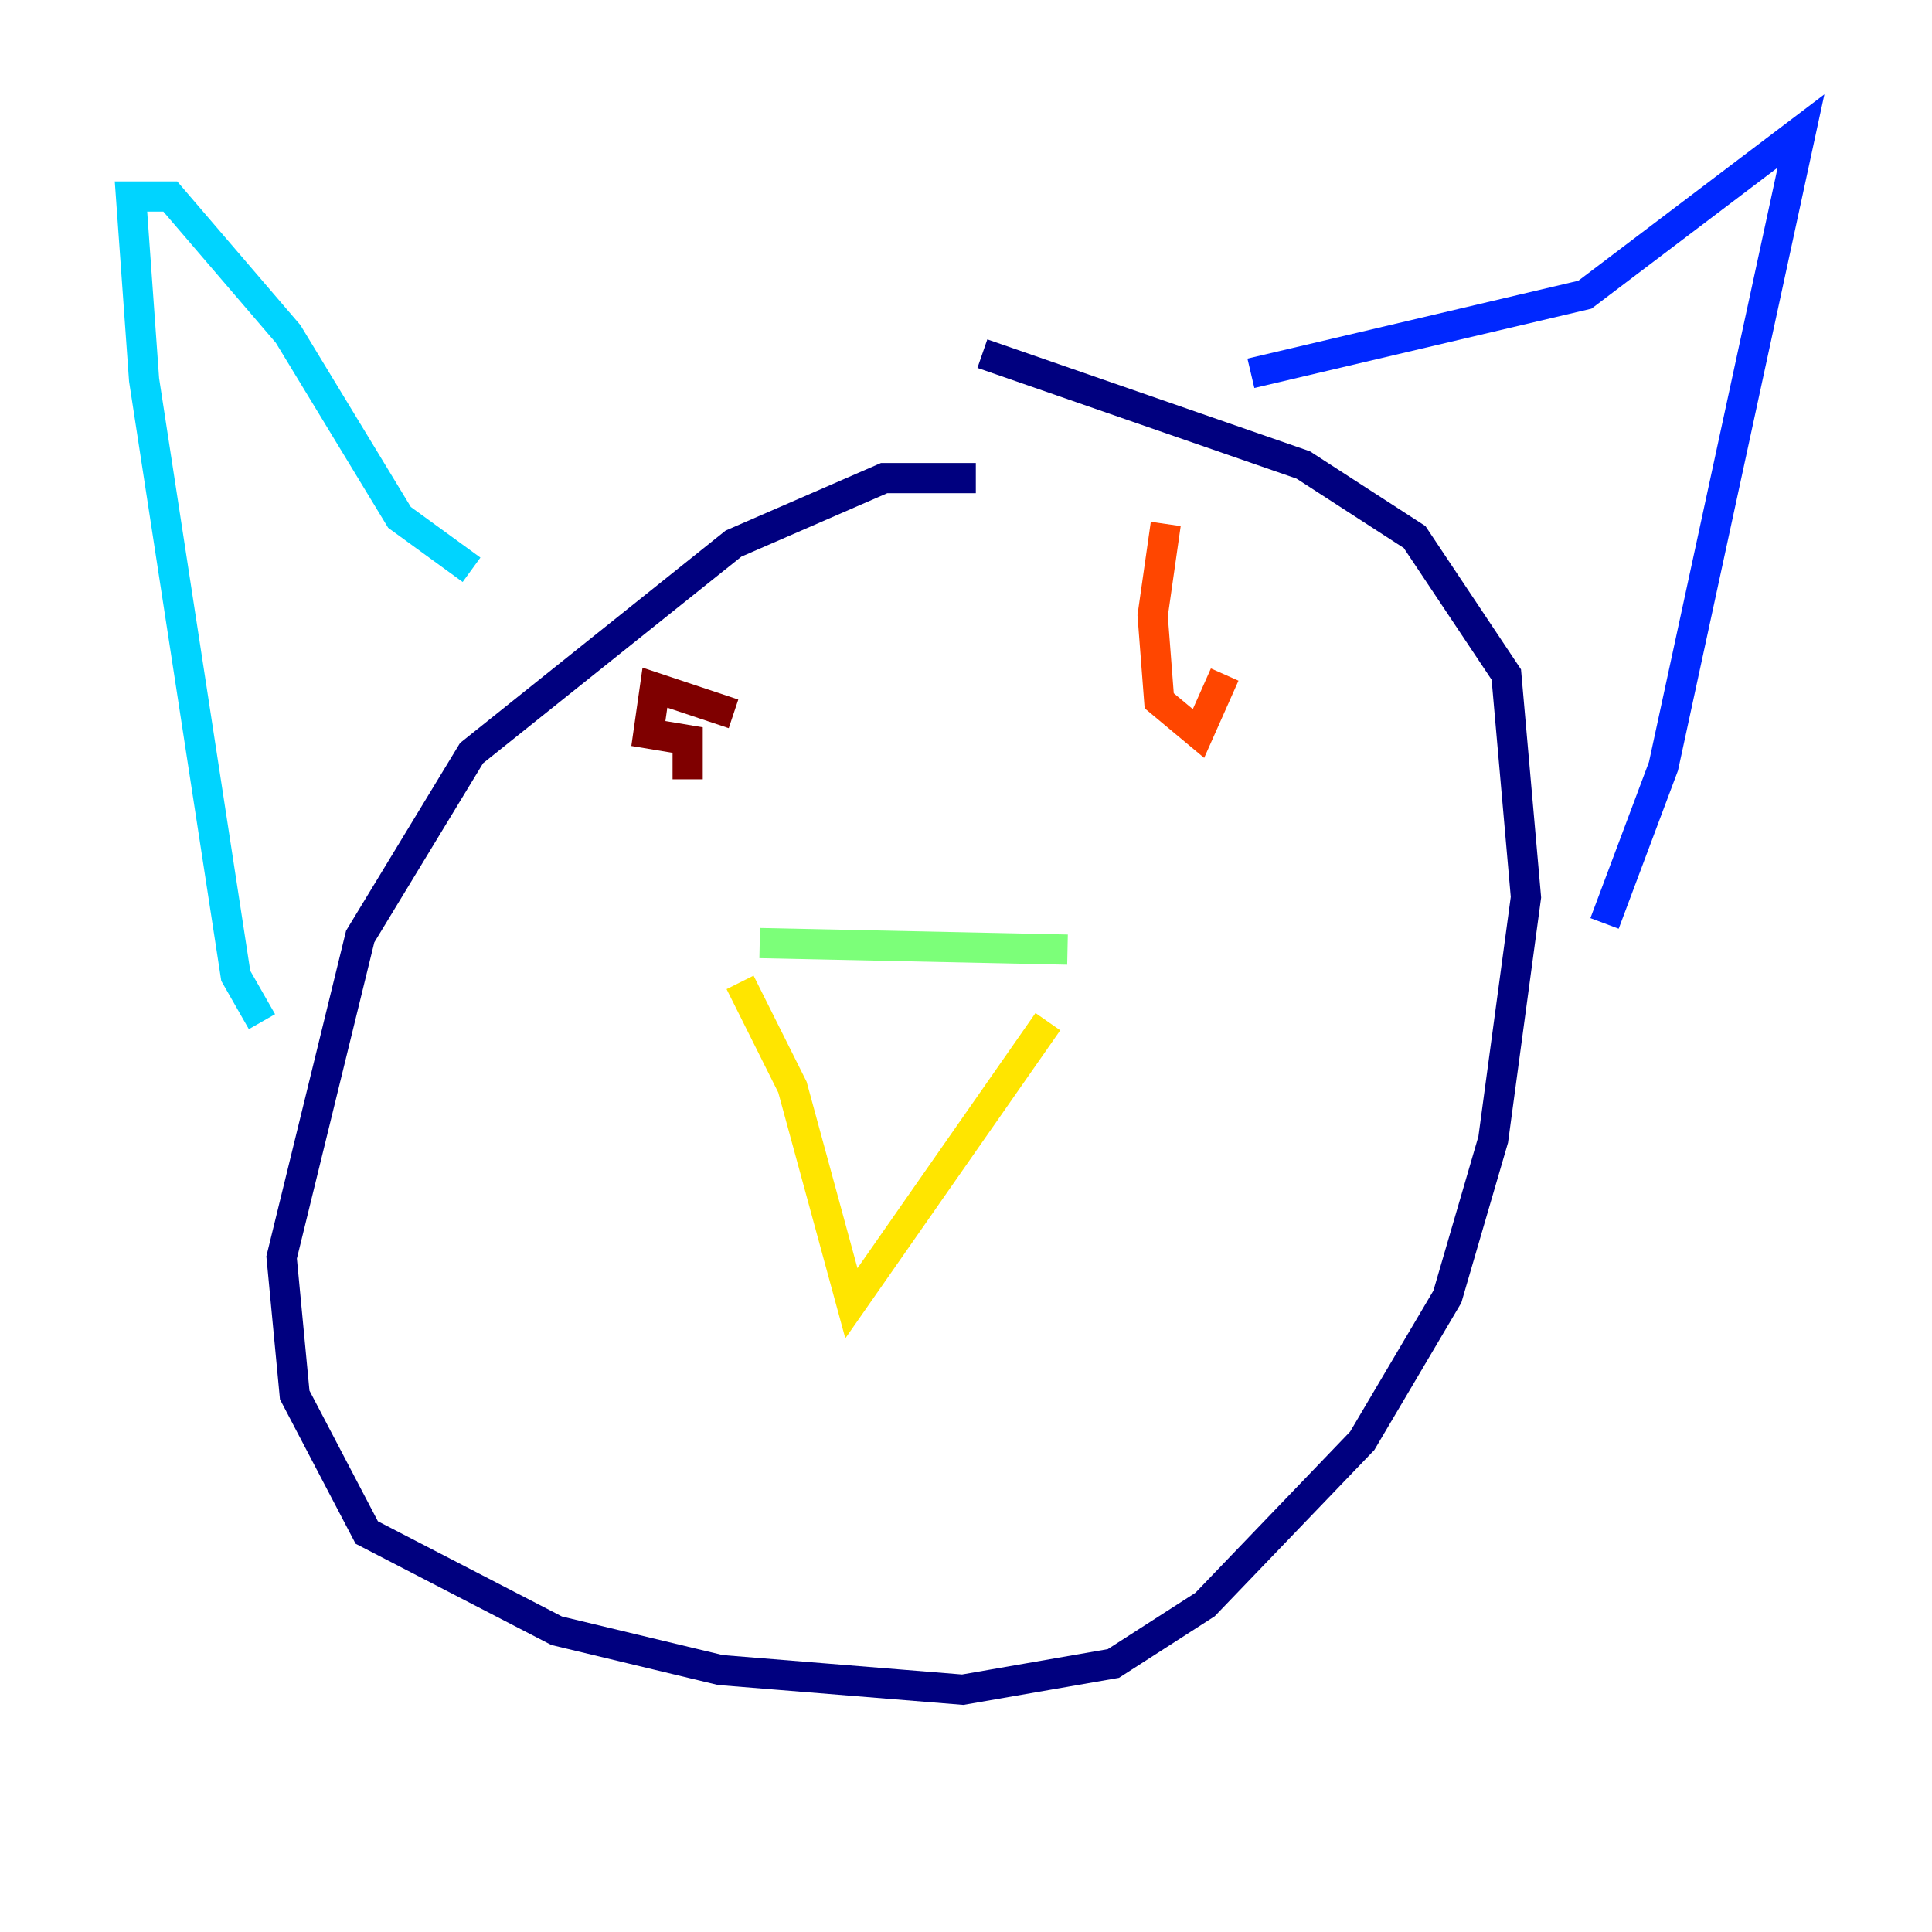 <?xml version="1.0" encoding="utf-8" ?>
<svg baseProfile="tiny" height="128" version="1.2" viewBox="0,0,128,128" width="128" xmlns="http://www.w3.org/2000/svg" xmlns:ev="http://www.w3.org/2001/xml-events" xmlns:xlink="http://www.w3.org/1999/xlink"><defs /><polyline fill="none" points="64.651,31.675 58.576,31.675 48.597,36.014 31.241,49.898 23.864,62.047 18.658,83.308 19.525,92.42 24.298,101.532 36.881,108.041 47.729,110.644 63.783,111.946 73.763,110.21 79.837,106.305 90.251,95.458 95.891,85.912 98.929,75.498 101.098,59.444 99.797,44.691 93.722,35.58 86.346,30.807 65.085,23.43" stroke="#00007f" stroke-width="2" /><polyline fill="none" points="82.875,24.732 105.003,19.525 119.322,8.678 110.21,50.766 106.305,61.18" stroke="#0028ff" stroke-width="2" /><polyline fill="none" points="17.356,67.688 15.62,64.651 9.546,25.166 8.678,13.017 11.281,13.017 19.091,22.129 26.468,34.278 31.241,37.749" stroke="#00d4ff" stroke-width="2" /><polyline fill="none" points="50.332,62.481 70.725,62.915" stroke="#7cff79" stroke-width="2" /><polyline fill="none" points="49.031,65.085 52.502,72.027 56.407,86.346 69.424,67.688" stroke="#ffe500" stroke-width="2" /><polyline fill="none" points="77.234,34.712 76.366,40.786 76.8,46.427 79.403,48.597 81.139,44.691" stroke="#ff4600" stroke-width="2" /><polyline fill="none" points="48.597,47.295 43.39,45.559 42.956,48.597 45.559,49.031 45.559,51.634" stroke="#7f0000" stroke-width="2" /></svg>